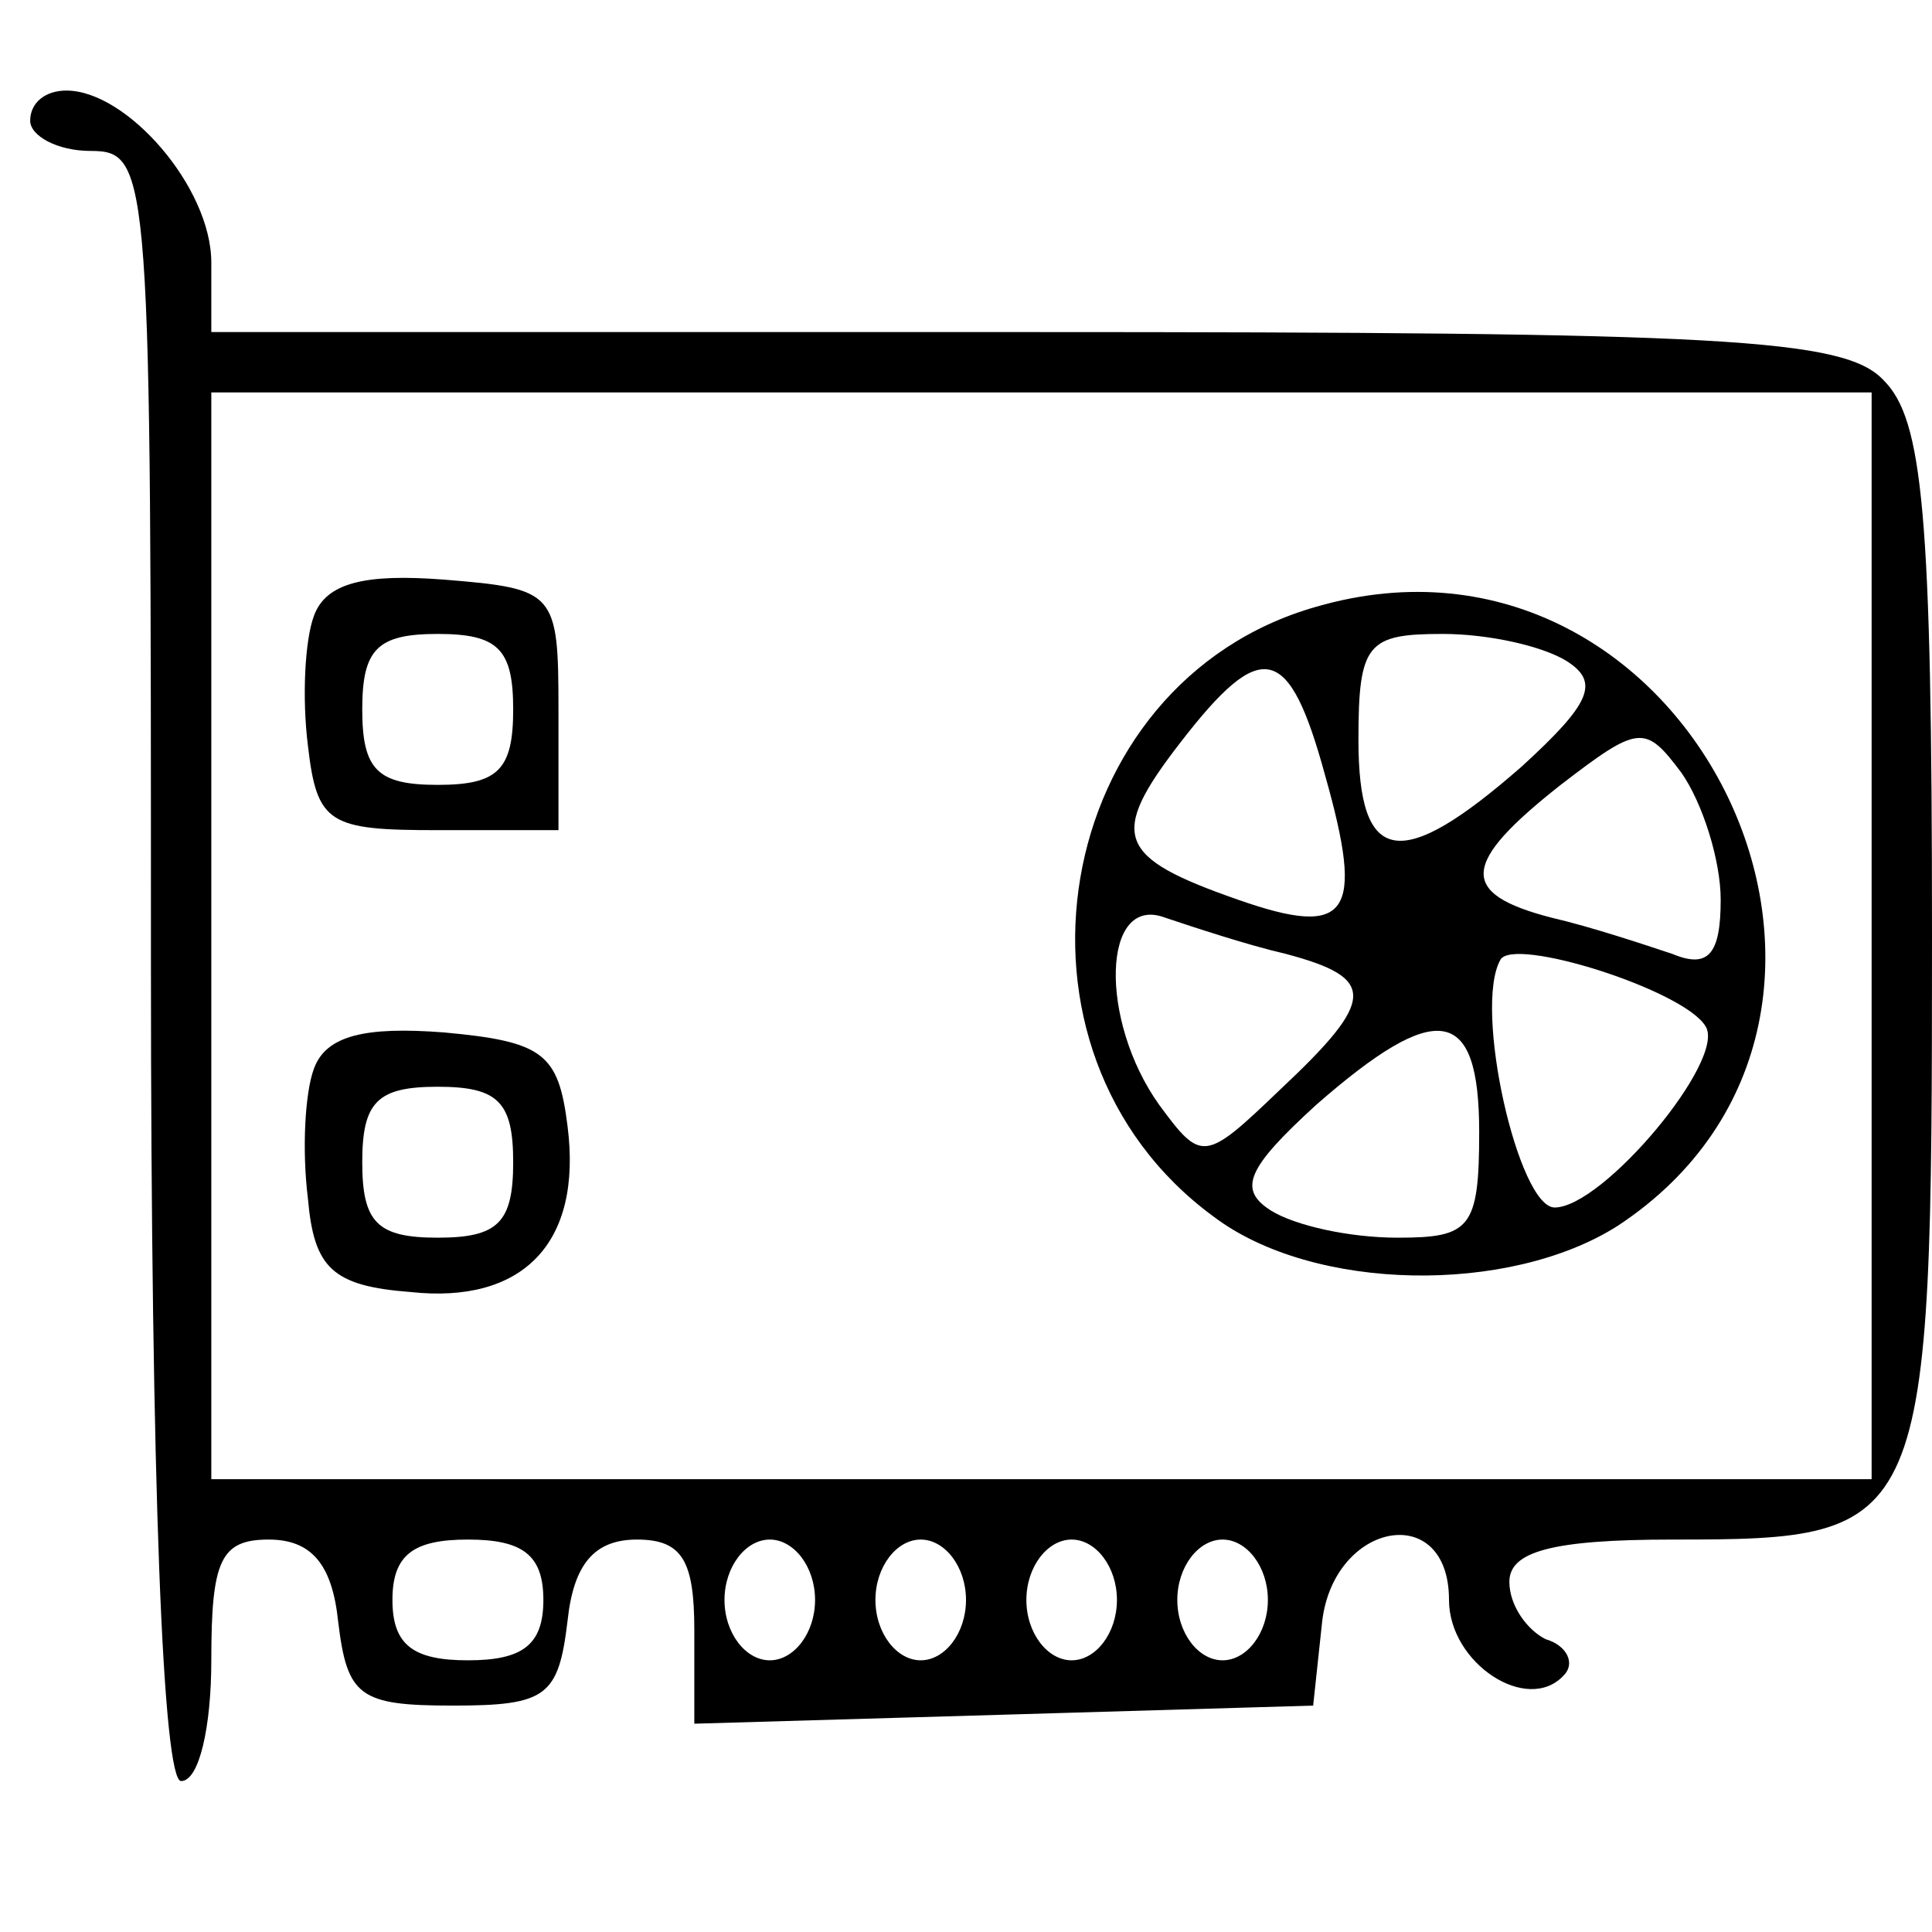 <?xml version="1.0" standalone="no"?>
<!DOCTYPE svg PUBLIC "-//W3C//DTD SVG 20010904//EN"
 "http://www.w3.org/TR/2001/REC-SVG-20010904/DTD/svg10.dtd">
<svg version="1.0" xmlns="http://www.w3.org/2000/svg"
 width="64pt" height="64pt" viewBox="0 0 64 64"
 preserveAspectRatio="xMidYMid meet">

<g transform="translate(0,64) scale(0.1,-0.1)"
fill="#000000" stroke="none">
<path d="M10 600 c0 -5 9 -10 20 -10 20 0 20 -7 20 -270 0 -173 4 -270 10
-270 6 0 10 18 10 40 0 33 3 40 19 40 14 0 21 -8 23 -27 3 -25 7 -28 38 -28
31 0 35 3 38 28 2 19 9 27 23 27 15 0 19 -7 19 -30 l0 -31 103 3 102 3 3 28
c4 33 42 40 42 7 0 -21 26 -38 38 -25 4 4 1 10 -6 12 -6 3 -12 11 -12 19 0 10
14 14 54 14 85 0 86 2 86 200 0 140 -3 171 -16 184 -13 14 -53 16 -285 16
l-269 0 0 23 c0 25 -28 57 -48 57 -7 0 -12 -4 -12 -10z m610 -270 l0 -180
-275 0 -275 0 0 180 0 180 275 0 275 0 0 -180z m-440 -220 c0 -15 -7 -20 -25
-20 -18 0 -25 5 -25 20 0 15 7 20 25 20 18 0 25 -5 25 -20z m90 0 c0 -11 -7
-20 -15 -20 -8 0 -15 9 -15 20 0 11 7 20 15 20 8 0 15 -9 15 -20z m50 0 c0
-11 -7 -20 -15 -20 -8 0 -15 9 -15 20 0 11 7 20 15 20 8 0 15 -9 15 -20z m50
0 c0 -11 -7 -20 -15 -20 -8 0 -15 9 -15 20 0 11 7 20 15 20 8 0 15 -9 15 -20z
m50 0 c0 -11 -7 -20 -15 -20 -8 0 -15 9 -15 20 0 11 7 20 15 20 8 0 15 -9 15
-20z"/>
<path d="M104 436 c-3 -8 -4 -27 -2 -43 3 -26 7 -28 43 -28 l40 0 0 40 c0 39
-1 40 -38 43 -26 2 -39 -1 -43 -12z m66 -31 c0 -20 -5 -25 -25 -25 -20 0 -25
5 -25 25 0 20 5 25 25 25 20 0 25 -5 25 -25z"/>
<path d="M436 439 c-88 -25 -109 -147 -34 -202 33 -25 98 -26 134 -3 106 70
24 241 -100 205z m83 -18 c11 -7 8 -14 -15 -35 -40 -35 -54 -33 -54 9 0 32 3
35 28 35 15 0 33 -4 41 -9z m-80 -38 c13 -46 8 -54 -29 -41 -40 14 -43 21 -19
52 27 35 36 33 48 -11z m131 -41 c0 -18 -4 -23 -16 -18 -9 3 -27 9 -40 12 -31
8 -30 18 3 44 26 20 28 20 40 4 7 -10 13 -29 13 -42z m-144 -18 c30 -8 30 -15
-2 -45 -25 -24 -26 -24 -40 -5 -20 28 -19 70 2 62 9 -3 27 -9 40 -12z m139
-24 c7 -11 -34 -60 -50 -60 -12 0 -27 66 -18 82 4 8 61 -10 68 -22z m-75 -35
c0 -32 -3 -35 -27 -35 -16 0 -34 4 -42 9 -11 7 -8 14 15 35 40 35 54 33 54 -9z"/>
<path d="M104 286 c-3 -8 -4 -27 -2 -43 2 -23 8 -29 34 -31 37 -4 57 16 52 55
-3 24 -8 28 -41 31 -26 2 -39 -1 -43 -12z m66 -31 c0 -20 -5 -25 -25 -25 -20
0 -25 5 -25 25 0 20 5 25 25 25 20 0 25 -5 25 -25z"/>
</g>
</svg>
